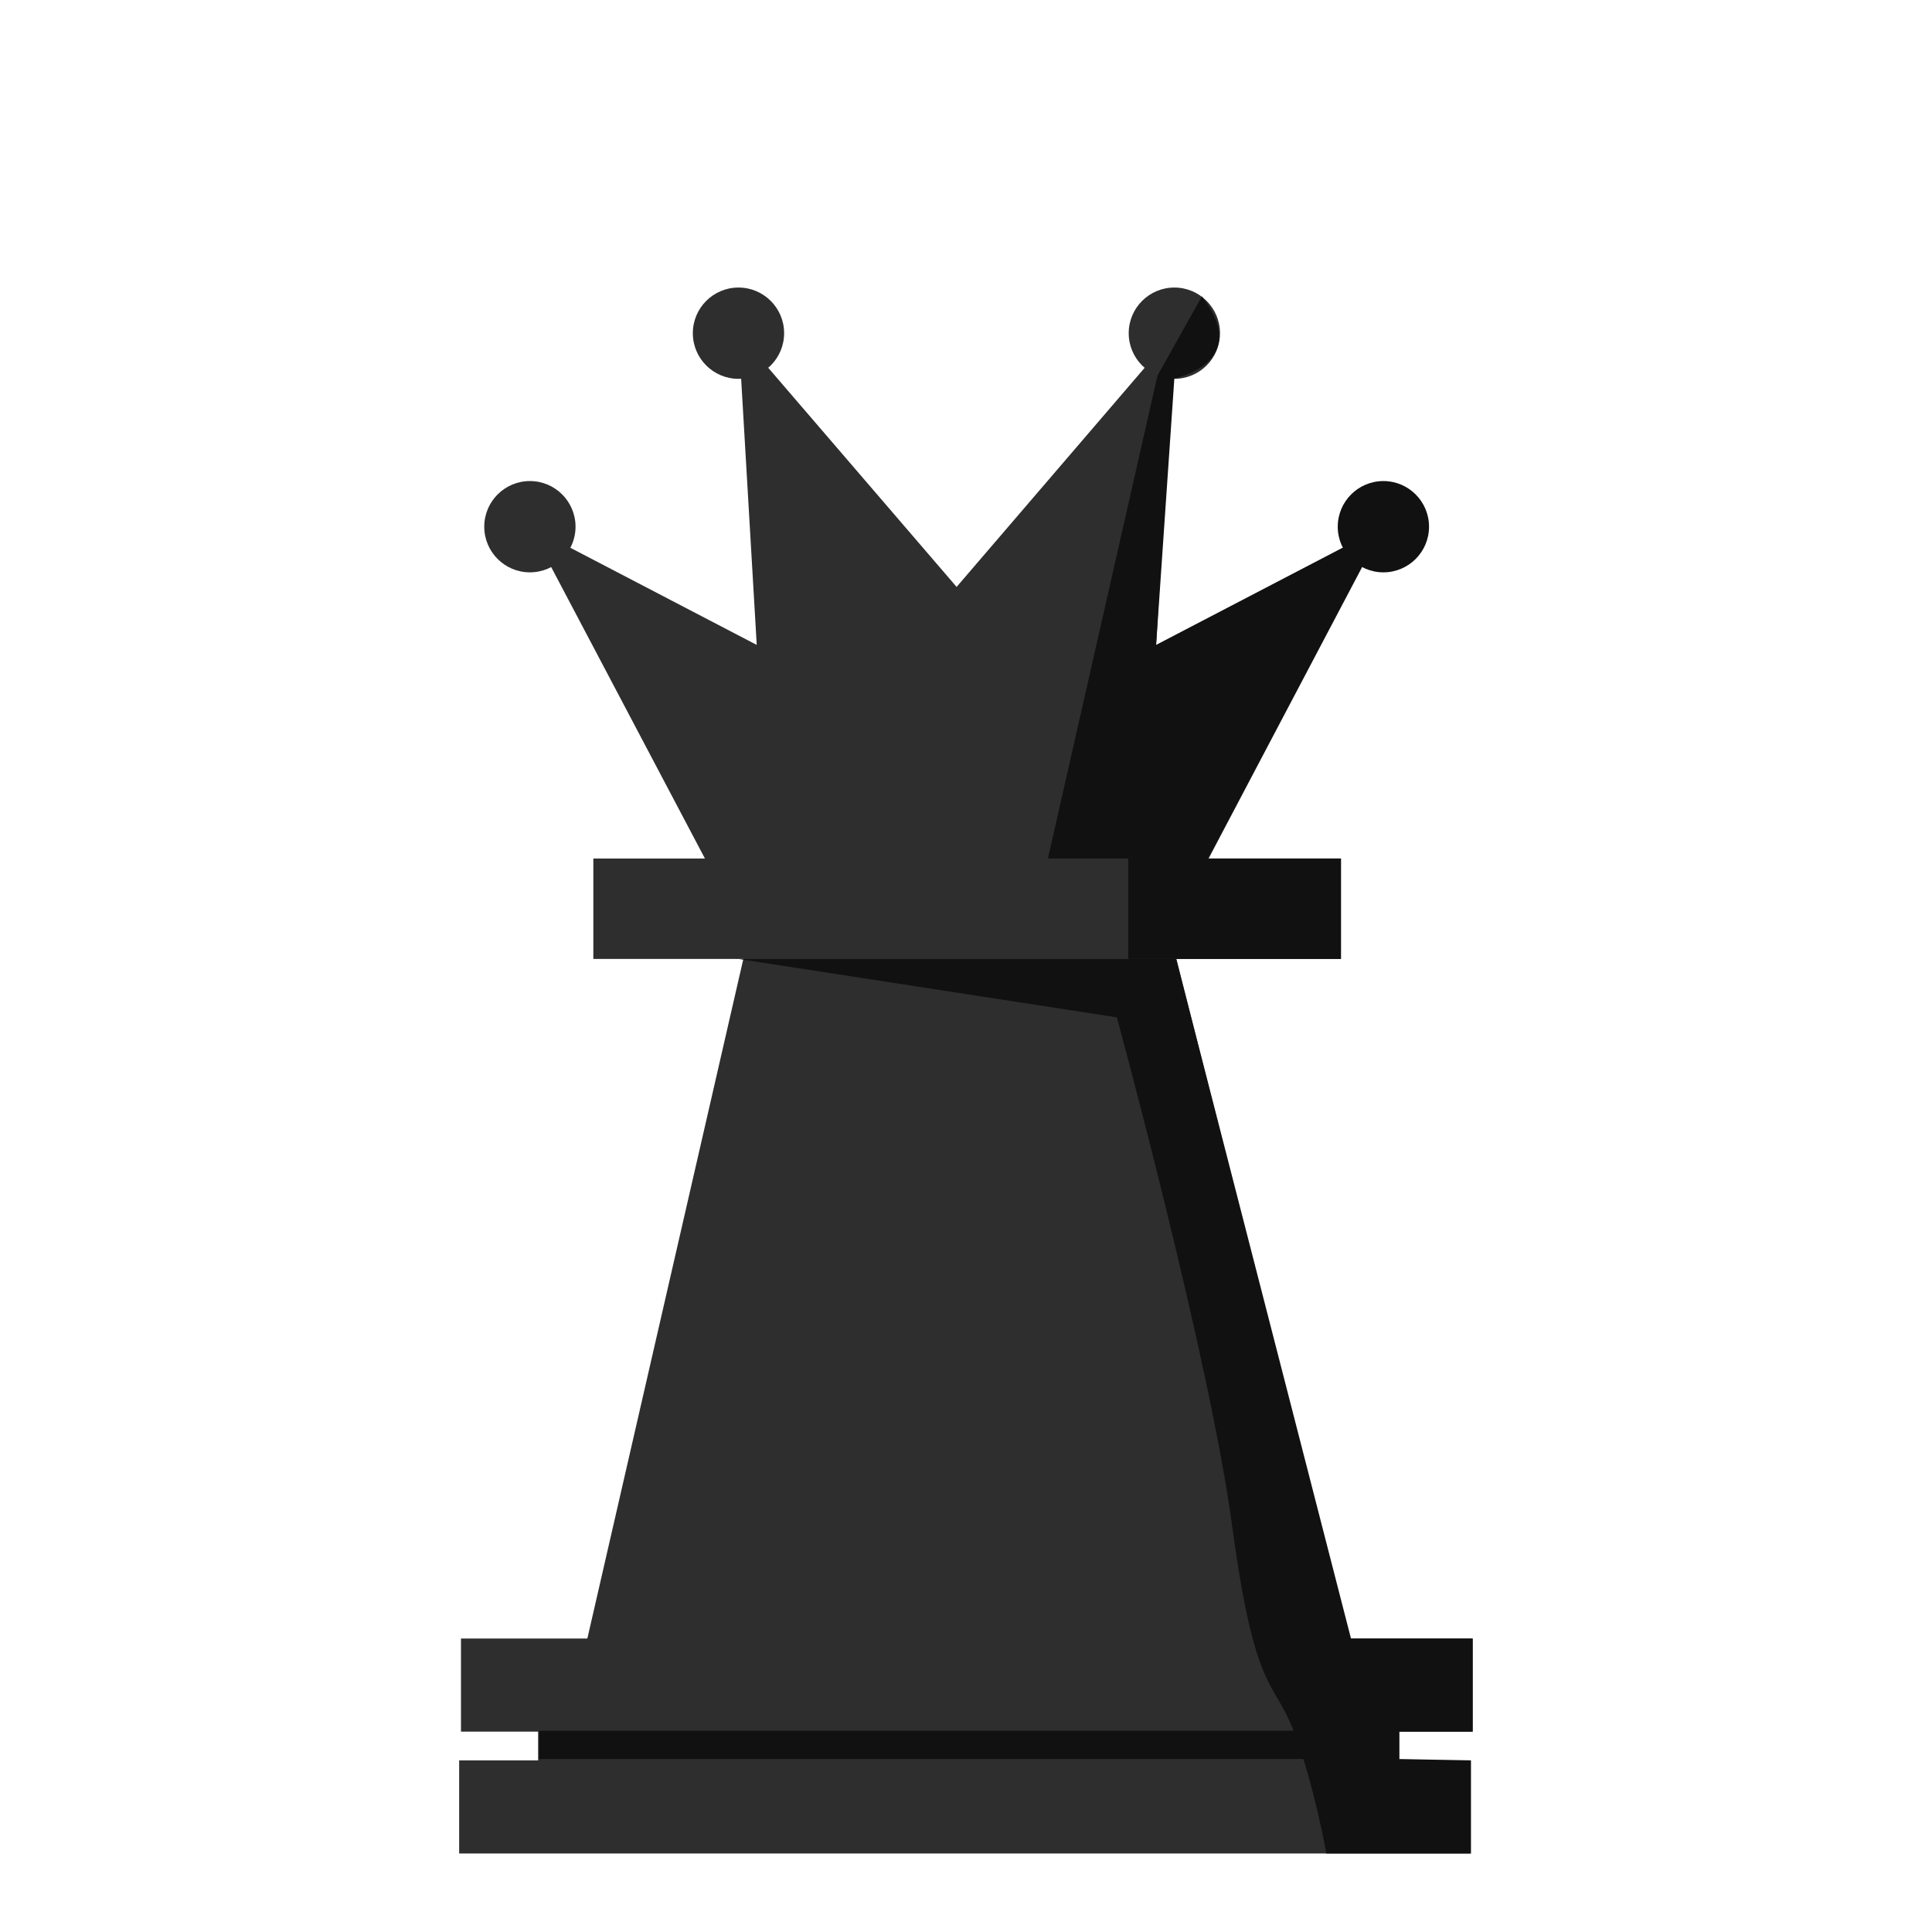 <?xml version="1.0" encoding="UTF-8"?>
<!DOCTYPE svg PUBLIC "-//W3C//DTD SVG 1.1//EN" "http://www.w3.org/Graphics/SVG/1.1/DTD/svg11.dtd">
<!-- Creator: CorelDRAW X5 -->
<svg xmlns="http://www.w3.org/2000/svg" xml:space="preserve" width="42.333mm" height="42.333mm" style="shape-rendering:geometricPrecision; text-rendering:geometricPrecision; image-rendering:optimizeQuality; fill-rule:evenodd; clip-rule:evenodd"
viewBox="0 0 4233 4233"
 xmlns:xlink="http://www.w3.org/1999/xlink">
 <defs>
  <style type="text/css">
   <![CDATA[
    .fil1 {fill:#111111}
    .fil0 {fill:#2E2E2E}
   ]]>
  </style>
 </defs>
 <g id="Warstwa_x0020_1">
  <polygon class="fil0" points="1656,1982 2548,1985 2968,3643 1280,3620 "/>
  <rect class="fil0" x="1010" y="3590" width="2217" height="204"/>
  <rect class="fil0" x="1179" y="3737" width="1885" height="153"/>
  <rect class="fil0" x="1006" y="3857" width="2217" height="204"/>
  <path class="fil1" d="M1612 2101l965 0 383 1489 266 0 0 204 -161 0 0 60 157 3 0 204 -316 0c0,0 -26,-149 -71,-267 -45,-117 -85,-80 -135,-448 -49,-368 -253,-1117 -253,-1117l-836 -129z"/>
  <polygon class="fil1" points="1181,3792 3066,3792 3066,3854 1181,3854 "/>
  <rect class="fil0" x="1300" y="1881" width="1638" height="220"/>
  <polygon class="fil0" points="1564,1918 1161,1154 1658,1413 1618,730 2096,1286 2128,1918 "/>
  <polygon class="fil0" points="2628,1919 3031,1154 2533,1414 2573,730 2095,1287 2076,1919 "/>
  <circle class="fil0" cx="1161" cy="1154" r="100"/>
  <circle class="fil0" cx="1618" cy="730" r="100"/>
  <circle class="fil0" cx="2573" cy="730" r="100"/>
  <circle class="fil1" cx="3031" cy="1154" r="100"/>
  <path class="fil1" d="M2633 650l-97 173 -240 1058 351 0 337 -639 -42 -42 -409 213 40 -584c0,0 173,-34 60,-180z"/>
  <polygon class="fil1" points="2472,1881 2472,2101 2938,2101 2938,1881 "/>
 </g>
</svg>
